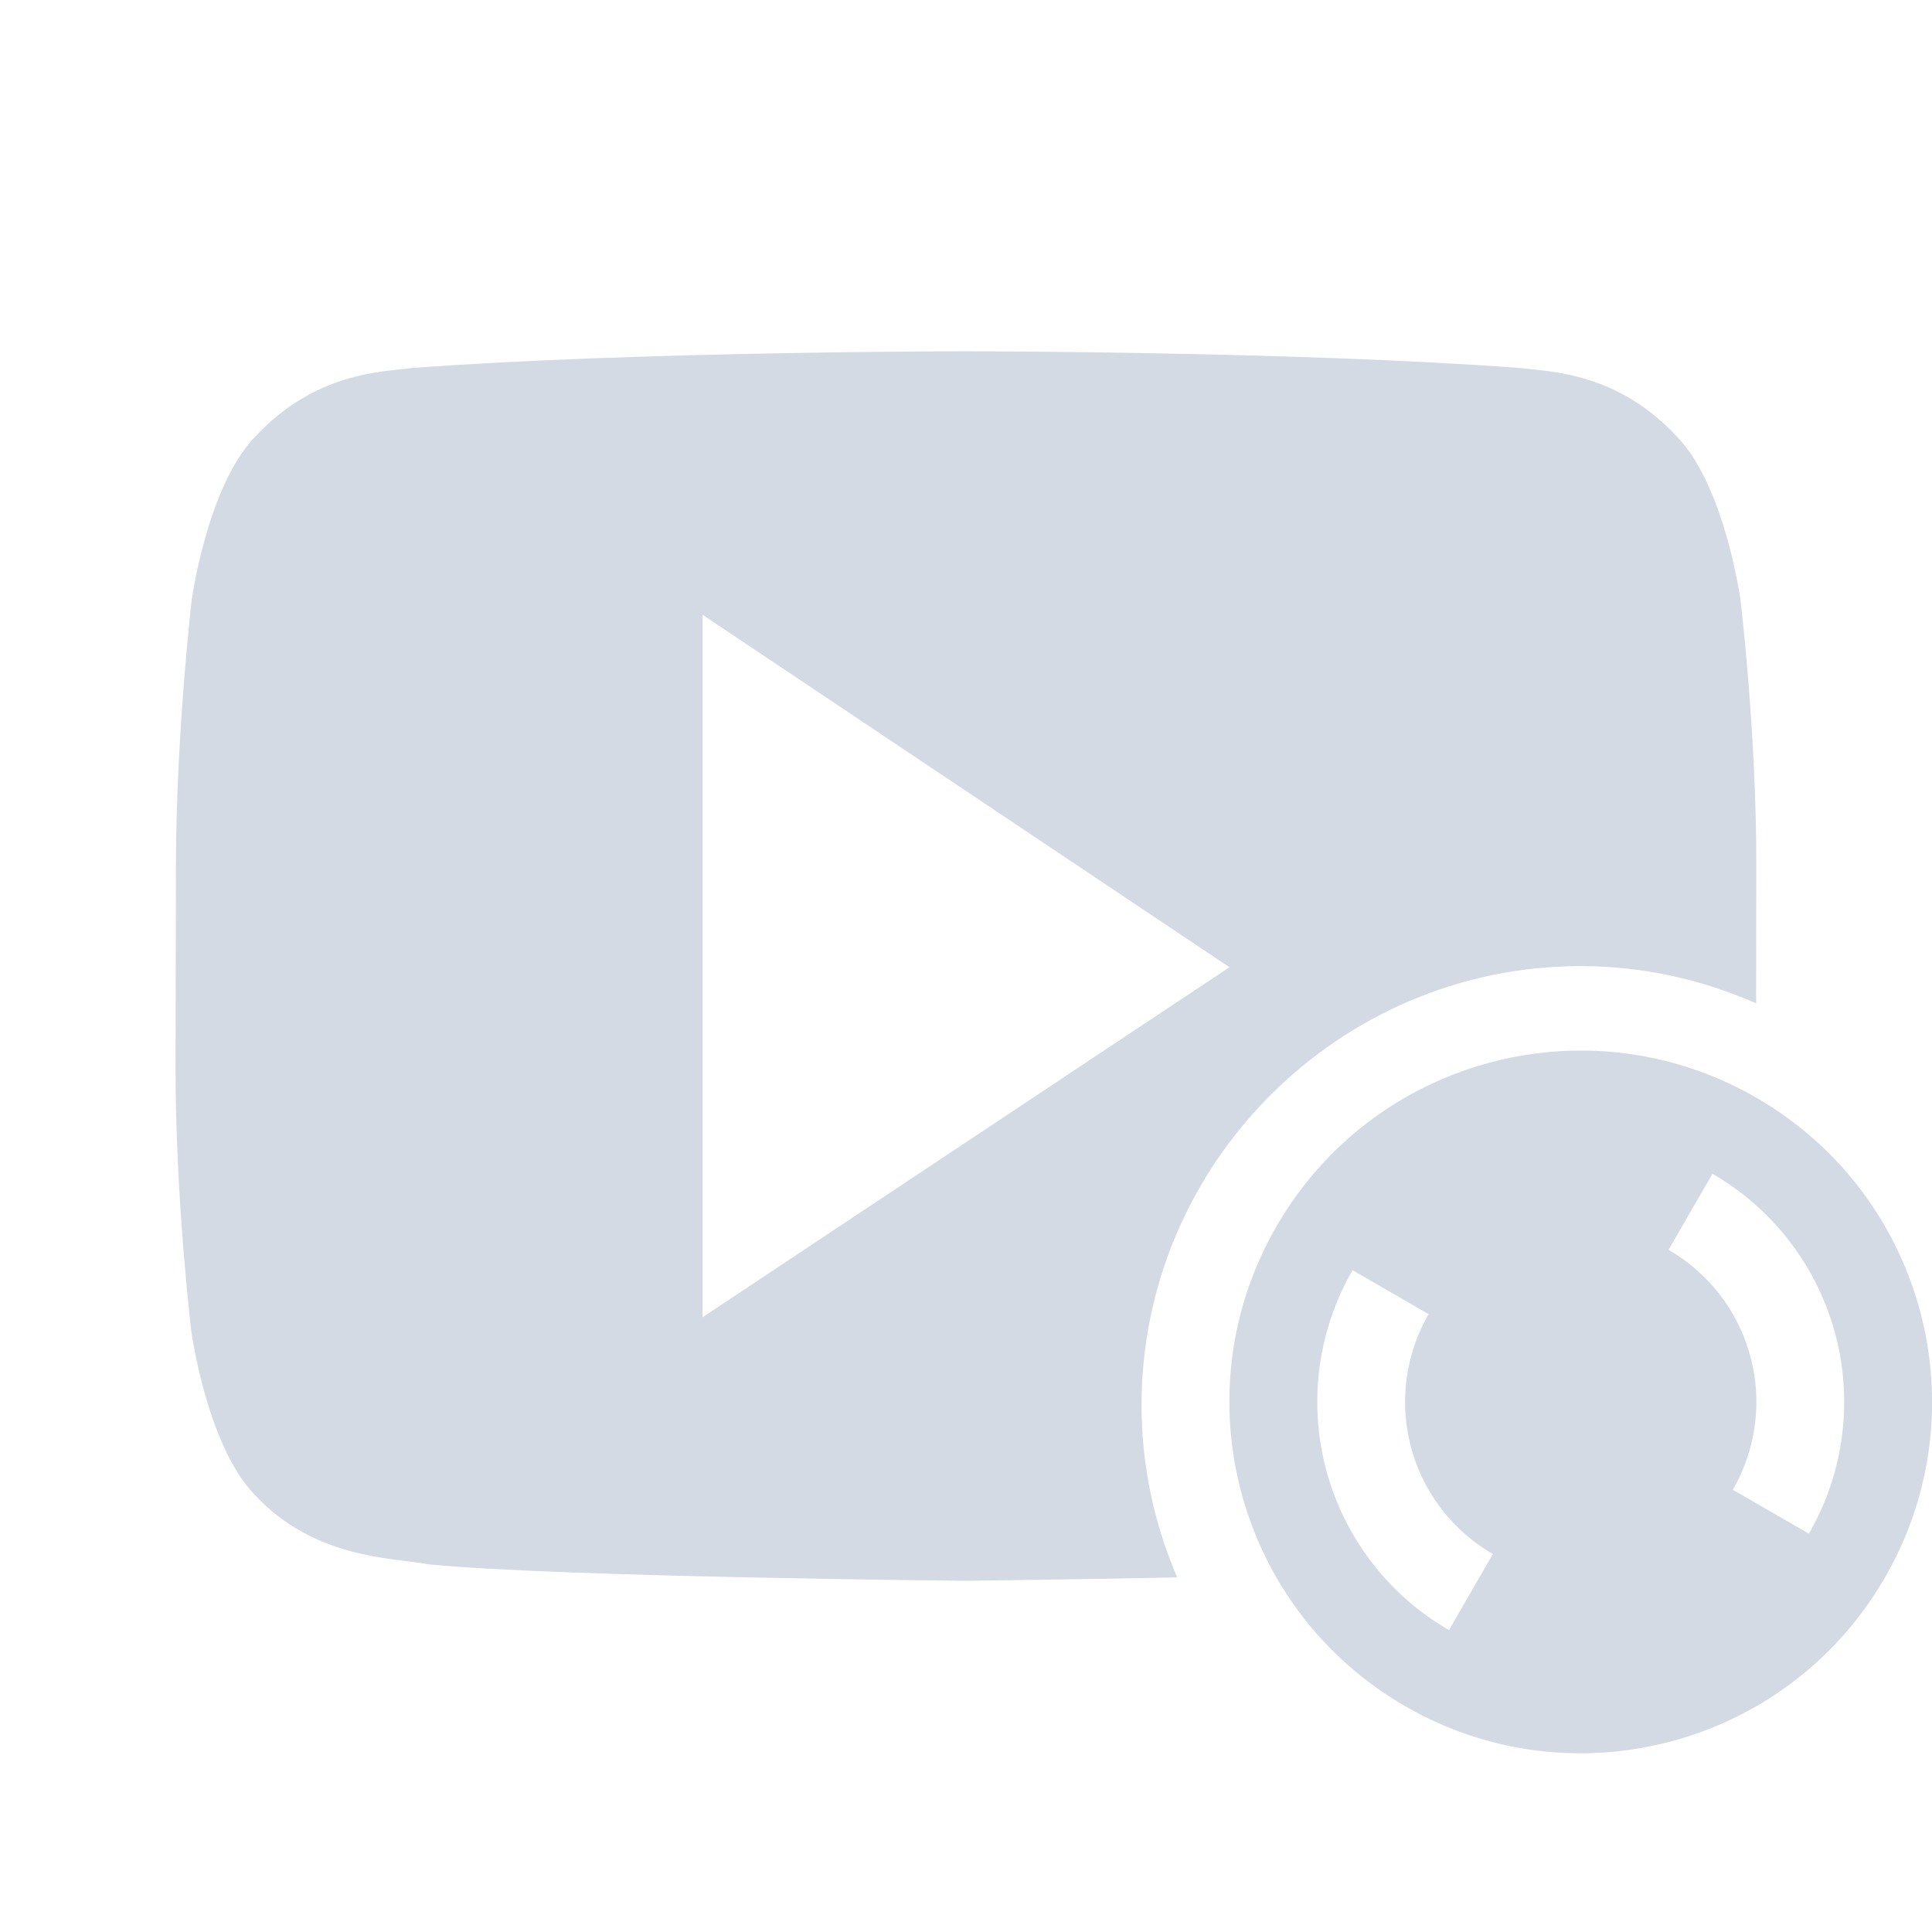 <svg height="22" width="22" xmlns="http://www.w3.org/2000/svg"><g transform="translate(0 -1030.4)"><path d="m10.998 4s-3.779.001-6.297.19c-.352.044-1.118.048-1.803.791-.539.566-.715 1.851-.715 1.851s-.177 1.511-.18 3.022l-.004 2.288c-.003 1.51.18 3.021.18 3.021s.175 1.285.715 1.852c.685.743 1.584.721 1.984.798 1.44.144 6.119.188 6.119.188s1.211-.015 2.408-.039c-.26-.604-.406-1.265-.406-1.961 0-2.75 2.25-5 5-5 .71 0 1.385.154 1.998.424l.002-1.571c.003-1.51-.18-3.022-.18-3.022s-.175-1.285-.715-1.851c-.684-.744-1.452-.748-1.804-.791-2.518-.189-6.295-.19-6.295-.19h-.008zm-2.998 3 6 4.014-6 3.986z" fill="#d3dae3" transform="translate(-0 1030.4)"/><path d="m20 1042.9c-1.913-1.105-4.36-.449-5.464 1.464-1.105 1.913-.449 4.359 1.464 5.464s4.36.449 5.464-1.464c1.105-1.913.449-4.359-1.464-5.464zm-.5.866a3 3 0 0 1 1.098 4.098l-.866-.5a2 2 0 0 0 -.732-2.732l.5-.866zm-4.098 1.098.866.5a2 2 0 0 0  .732 2.732l-.5.866a3 3 0 0 1 -1.098-4.098z" fill="#d3dae3"/></g></svg>